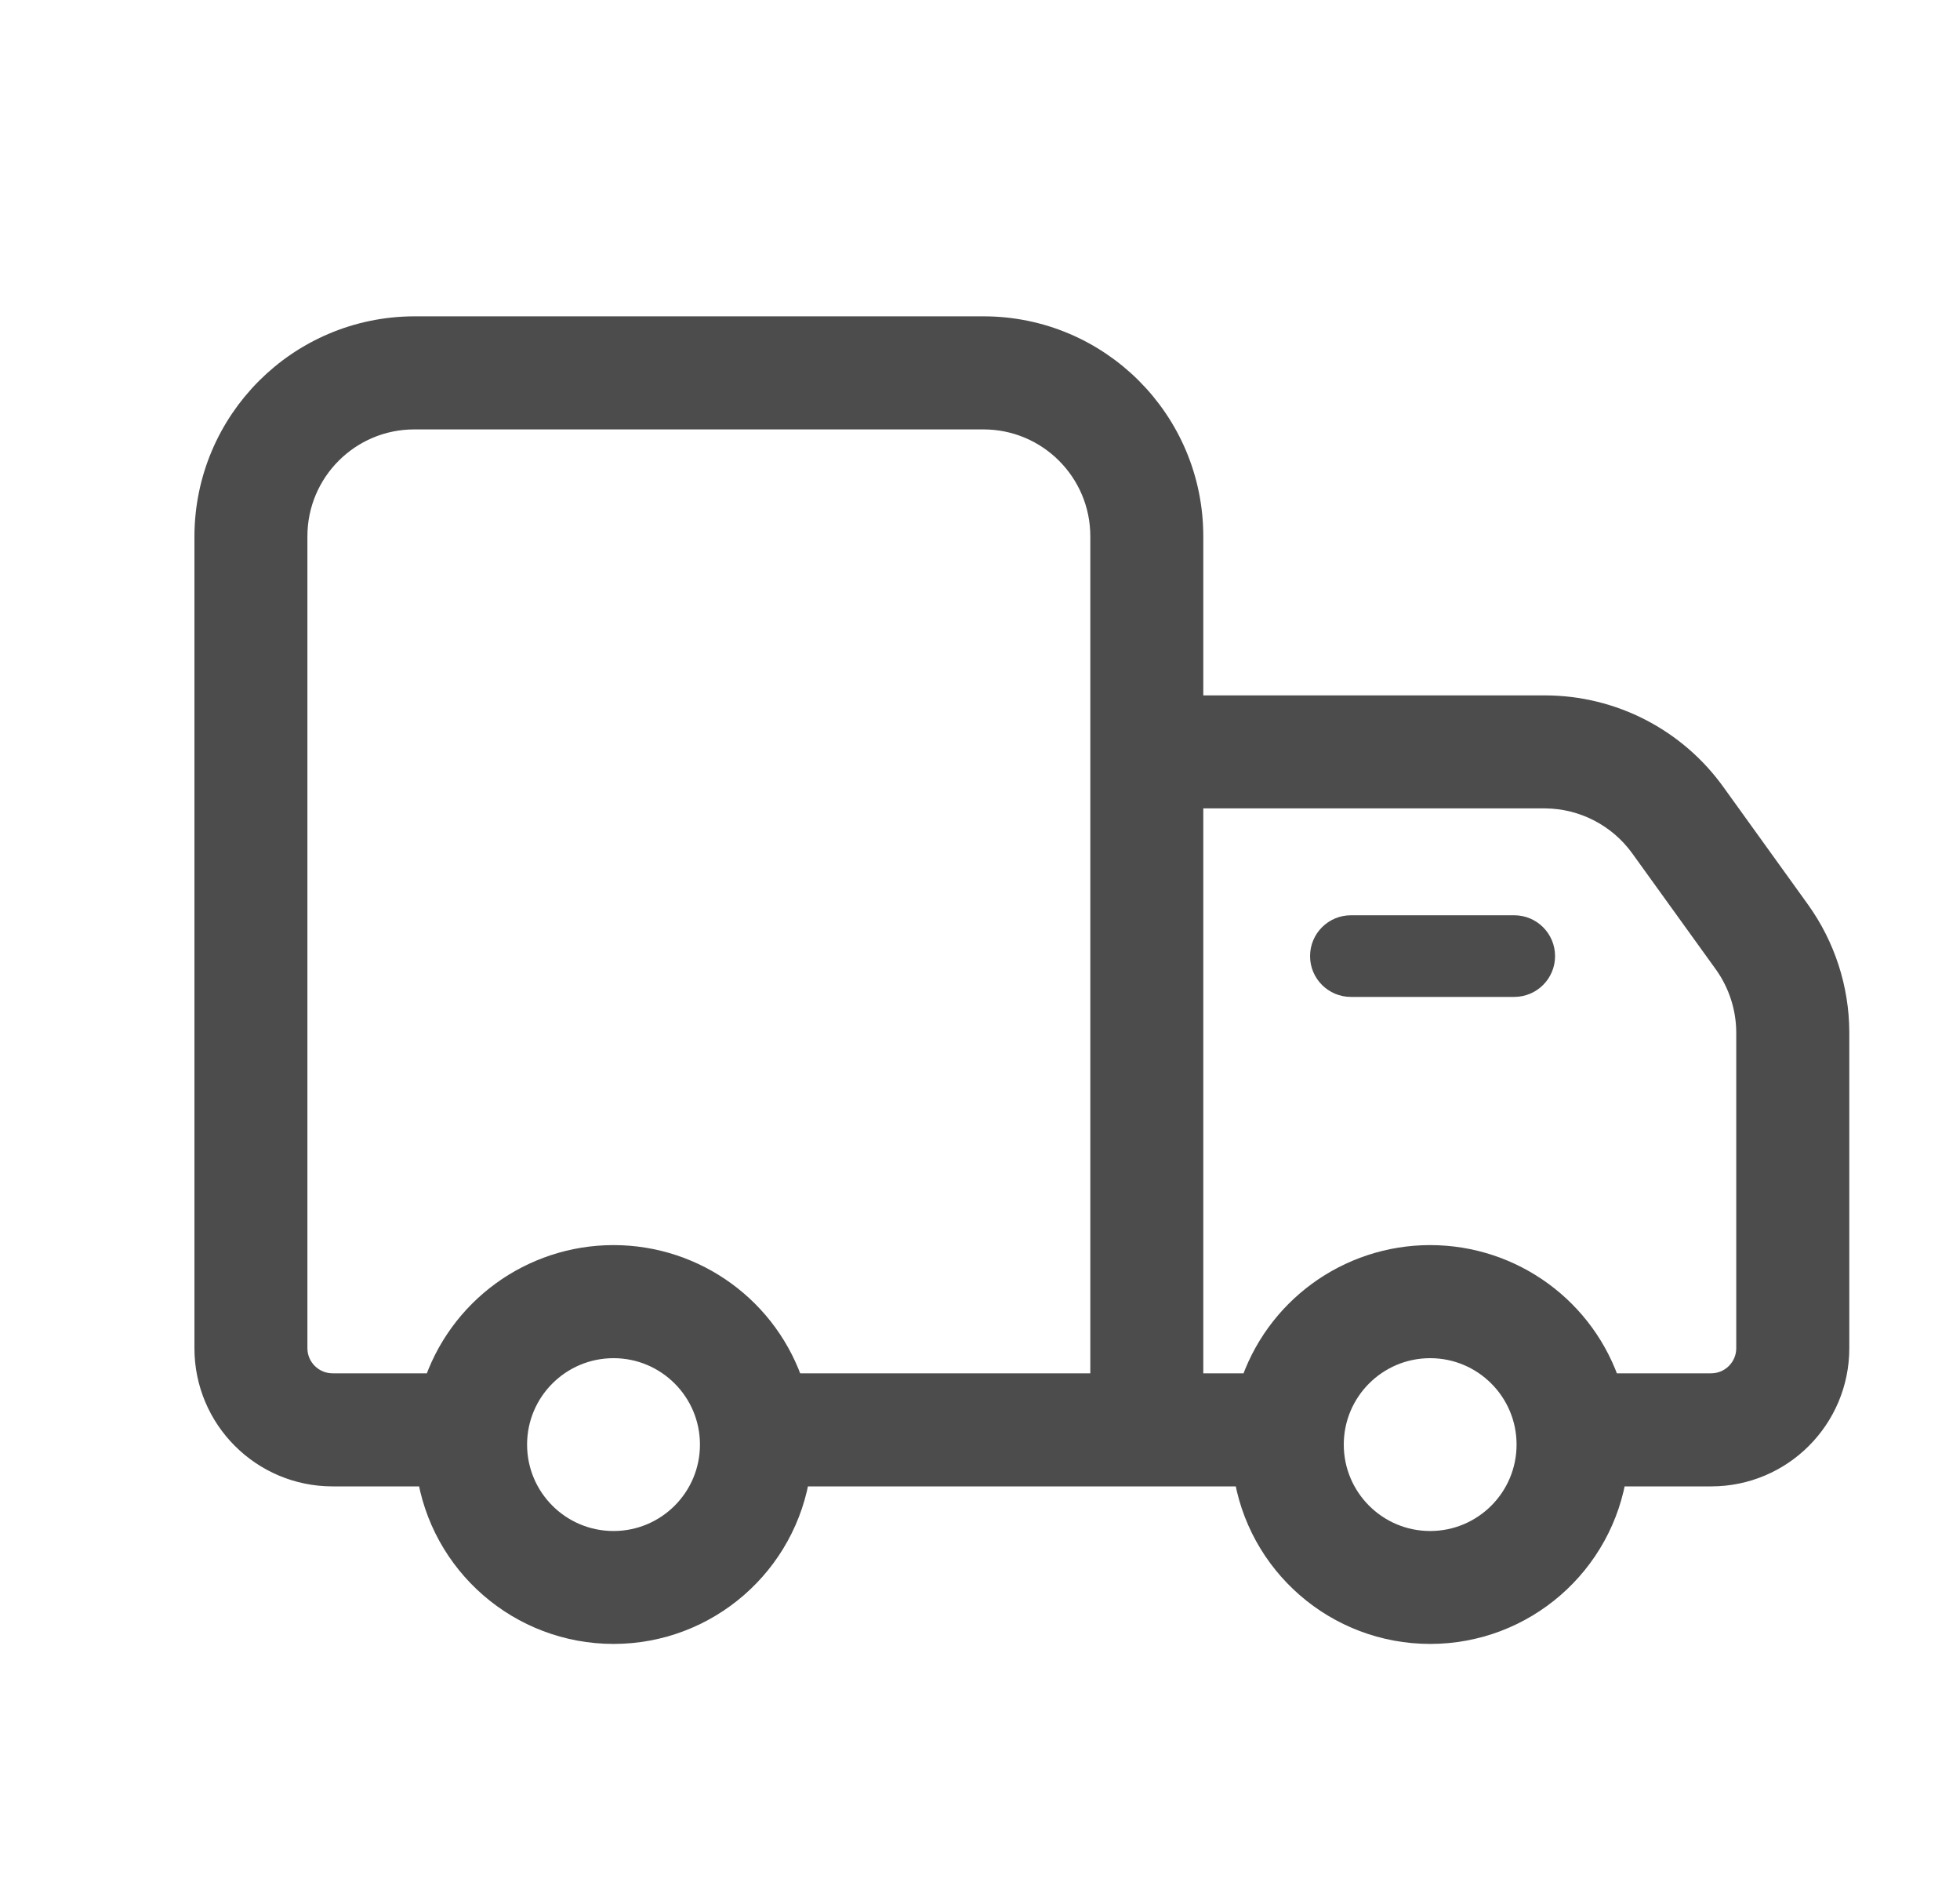 <svg width="25" height="24" viewBox="0 0 25 24" fill="none" xmlns="http://www.w3.org/2000/svg">
<path d="M22.898 11.651L21.826 10.162C21.338 9.477 20.551 9.07 19.711 9.068H15.148V6.839C15.148 5.4 13.982 4.234 12.544 4.234H5.284C3.847 4.238 2.684 5.402 2.68 6.839V17.193C2.68 18.056 3.379 18.755 4.242 18.755H5.513C5.676 19.907 6.662 20.764 7.826 20.764C8.989 20.764 9.975 19.907 10.138 18.755H15.93C16.092 19.907 17.078 20.764 18.242 20.764C19.406 20.764 20.392 19.907 20.555 18.755H21.826C22.689 18.755 23.388 18.056 23.388 17.193V13.162C23.386 12.619 23.214 12.091 22.898 11.651ZM7.826 19.724C7.106 19.724 6.523 19.141 6.523 18.422C6.523 17.703 7.106 17.12 7.826 17.12C8.545 17.12 9.128 17.703 9.128 18.422C9.128 19.141 8.545 19.724 7.826 19.724ZM14.107 17.713H10.065C9.754 16.739 8.848 16.078 7.826 16.078C6.803 16.078 5.897 16.739 5.586 17.713H4.242C3.955 17.713 3.721 17.48 3.721 17.193V6.839C3.721 5.976 4.421 5.276 5.284 5.276H12.544C13.407 5.276 14.107 5.976 14.107 6.839V17.713ZM18.242 19.724C17.523 19.724 16.94 19.141 16.94 18.422C16.94 17.703 17.523 17.12 18.242 17.12C18.961 17.12 19.544 17.703 19.544 18.422C19.544 19.141 18.961 19.724 18.242 19.724ZM22.346 17.193C22.346 17.48 22.113 17.713 21.826 17.713H20.482C20.171 16.739 19.265 16.078 18.242 16.078C17.219 16.078 16.314 16.739 16.003 17.713H15.148V10.109H19.711C20.215 10.113 20.687 10.357 20.982 10.766L22.055 12.255C22.242 12.52 22.344 12.837 22.346 13.162V17.193Z" fill="#4C4C4C" stroke="#4C4C4C" stroke-width="0.4"/>
<path d="M19.314 12.713H17.231C16.943 12.713 16.71 12.48 16.71 12.193C16.71 11.905 16.943 11.672 17.231 11.672H19.314C19.602 11.672 19.835 11.905 19.835 12.193C19.835 12.48 19.602 12.713 19.314 12.713Z" fill="#4C4C4C"/>
</svg>
